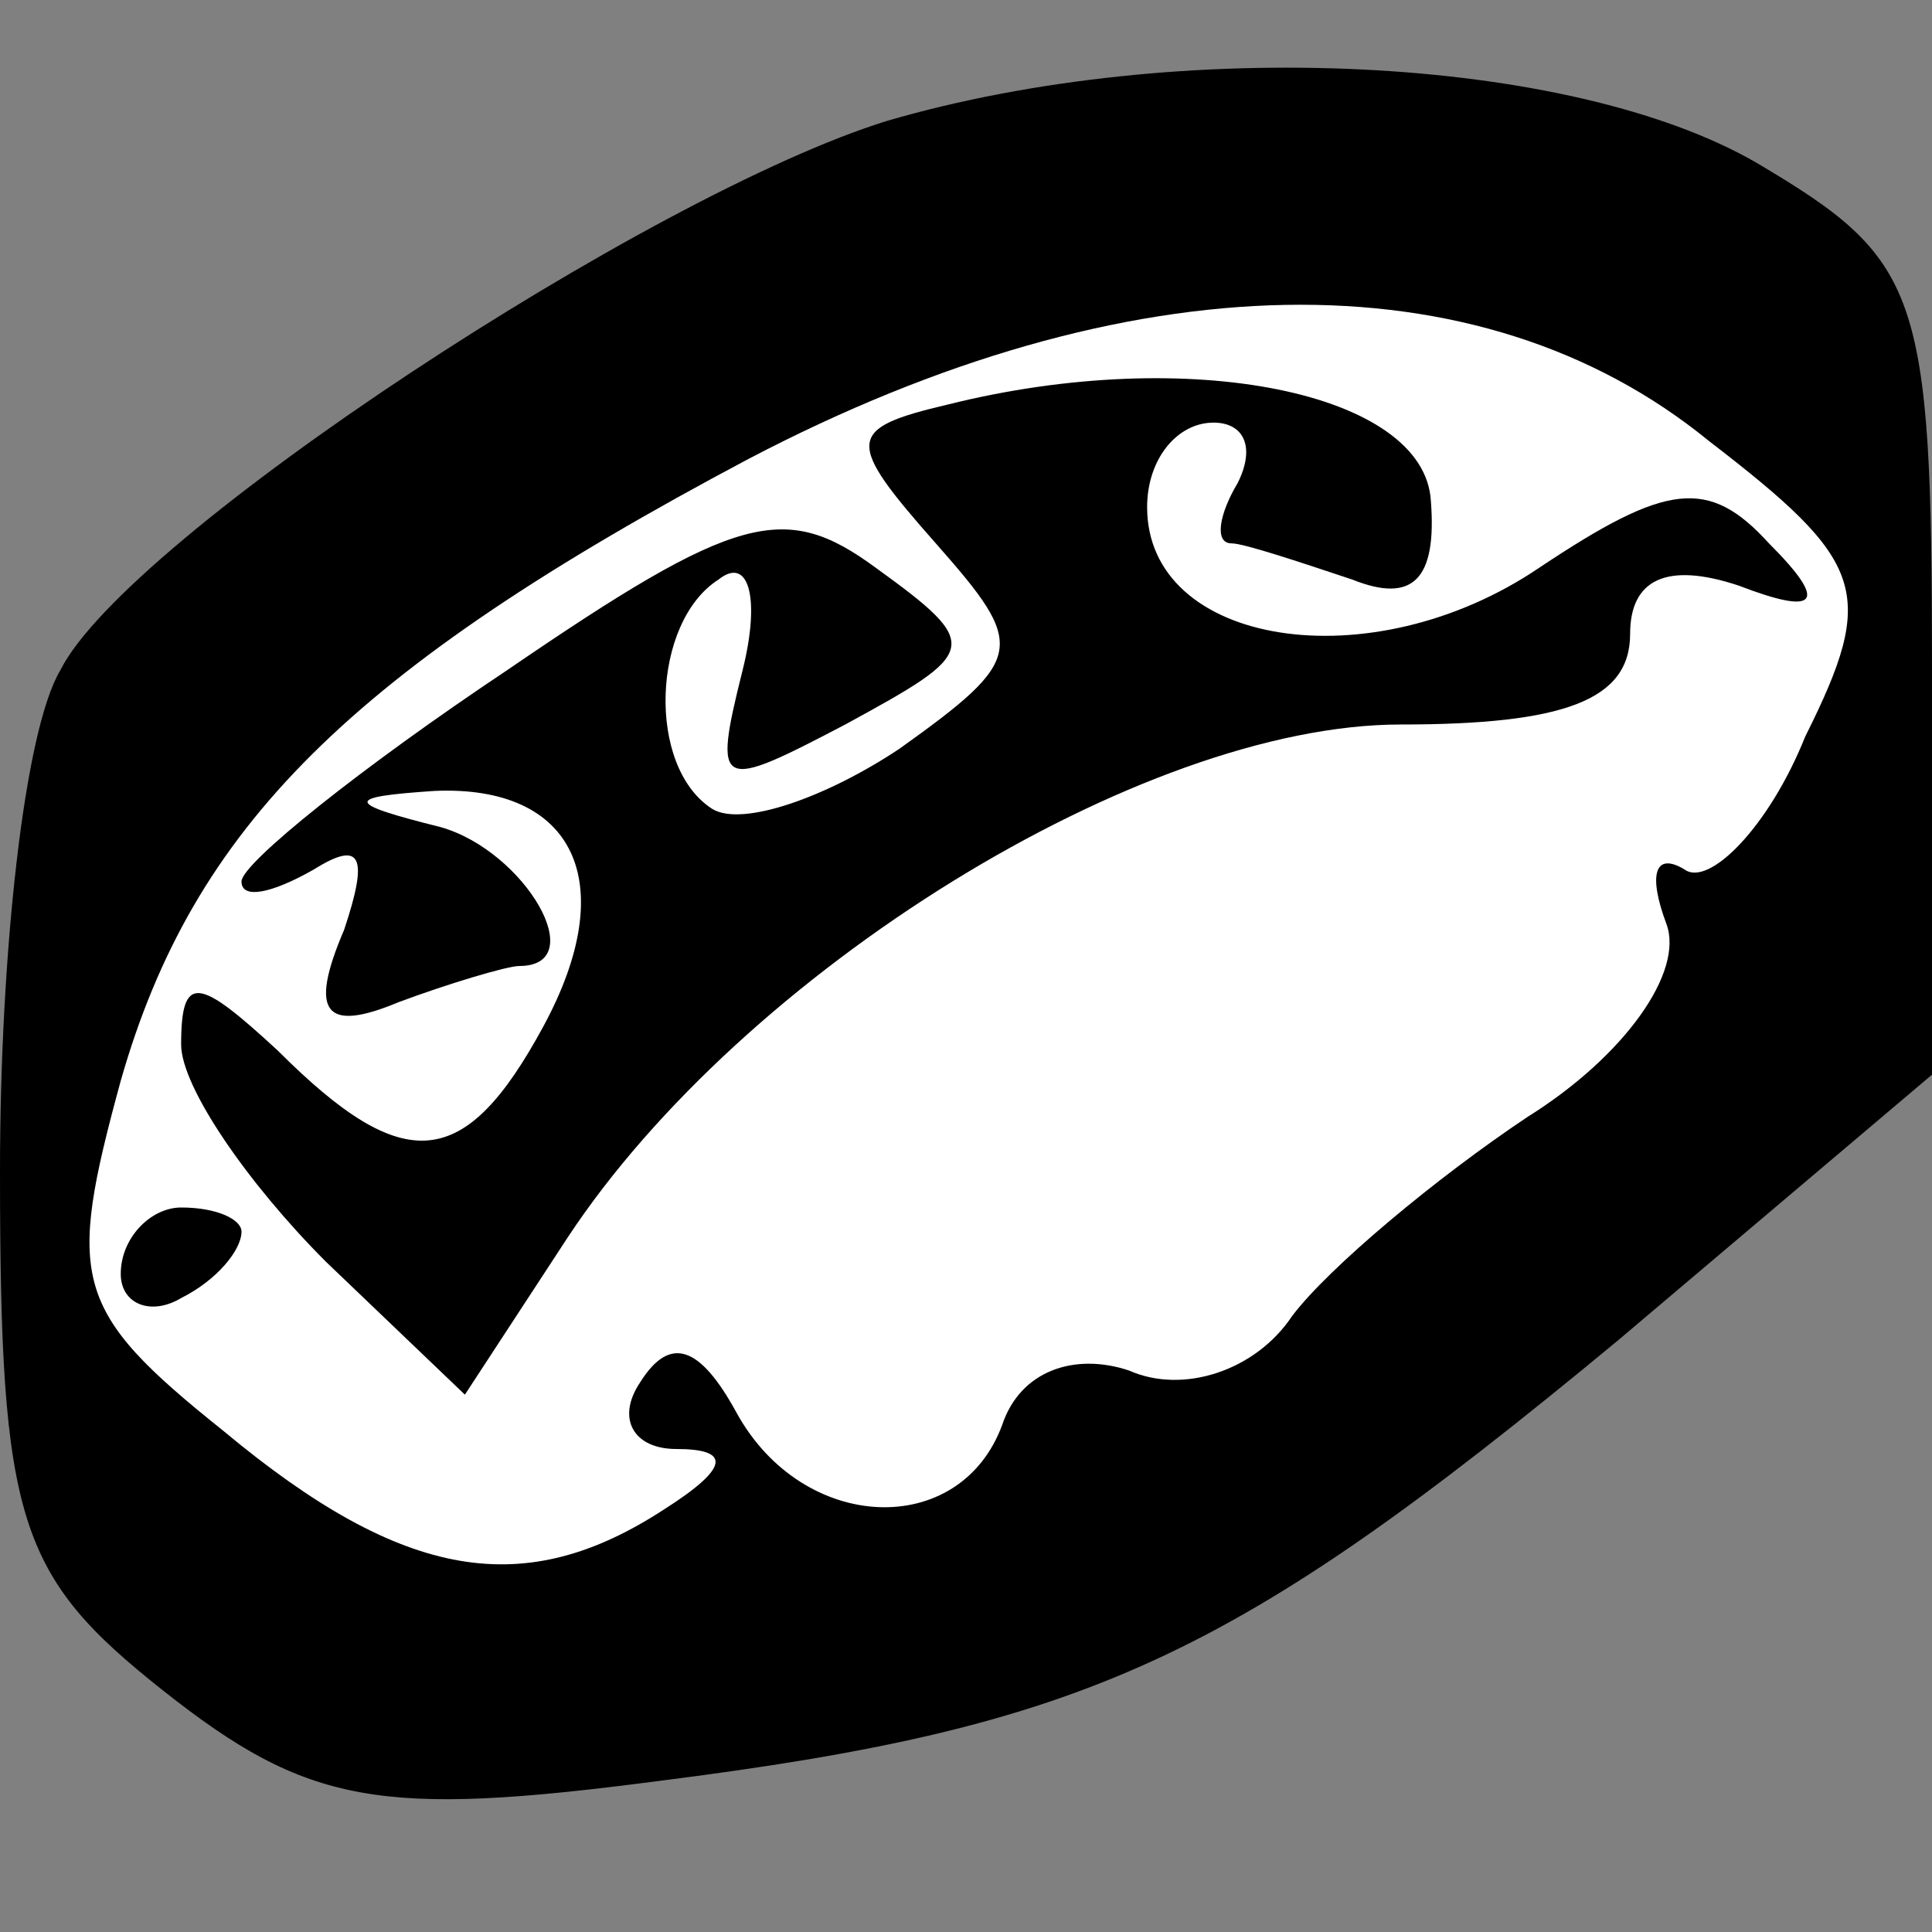 <?xml version="1.0" standalone="no"?>
<!DOCTYPE svg PUBLIC "-//W3C//DTD SVG 20010904//EN"
 "http://www.w3.org/TR/2001/REC-SVG-20010904/DTD/svg10.dtd">
<svg version="1.0" xmlns="http://www.w3.org/2000/svg"
 width="32pt" height="32pt" viewBox="0 0 32 32"
 preserveAspectRatio="xMidYMid meet">
<rect x="0" y="0" width="32" height="32" fill="#808080" stroke="none"/>
<g transform="translate(0,32) scale(0.1,-0.1)"
fill="#000000" stroke="none">
<path fill="#000000" stroke="none" d="M147 300 c-39 -12 -126 -69 -137 -91
-6 -10 -10 -47 -10 -83 0 -58 3 -67 27 -86 24 -19 36 -21 82 -15 71 9 95 20
159 73 l52 44 0 67 c0 63 -2 68 -29 84 -31 18 -96 21 -144 7z"/>
<path fill="#ffffff" stroke="none" d="M283 247 c26 -20 28 -25 16 -49 -6 -15
-16 -25 -20 -22 -5 3 -6 -1 -3 -9 3 -8 -7 -22 -23 -32 -15 -10 -33 -25 -39
-33 -6 -9 -18 -13 -27 -9 -9 3 -18 0 -21 -9 -7 -19 -33 -18 -44 2 -6 11 -11
13 -16 5 -4 -6 -1 -11 6 -11 9 0 9 -3 -2 -10 -23 -15 -43 -12 -73 13 -25 20
-26 25 -17 58 12 42 38 68 104 103 63 33 121 34 159 3z"/>
<path fill="#000000" stroke="none" d="M157 253 c-17 -4 -17 -6 -2 -23 15 -17
15 -19 -6 -34 -12 -8 -26 -13 -31 -10 -11 7 -10 31 1 38 5 4 7 -3 4 -15 -5
-20 -4 -20 17 -9 22 12 23 13 5 26 -15 11 -23 9 -61 -17 -24 -16 -44 -32 -44
-35 0 -3 5 -2 12 2 8 5 9 2 5 -10 -6 -14 -3 -17 9 -12 8 3 18 6 20 6 12 0 1
19 -13 23 -16 4 -16 5 -1 6 23 1 31 -15 18 -39 -13 -24 -23 -25 -44 -4 -13 12
-16 13 -16 1 0 -7 11 -23 24 -36 l23 -22 17 26 c29 44 95 85 138 85 27 0 38 4
38 15 0 9 6 12 18 8 13 -5 15 -3 5 7 -10 11 -17 10 -38 -4 -28 -19 -65 -13
-65 10 0 8 5 14 11 14 5 0 7 -4 4 -10 -3 -5 -4 -10 -1 -10 2 0 11 -3 20 -6 10
-4 14 0 13 13 -1 18 -40 26 -80 16z"/>
<path fill="#000000" stroke="none" d="M20 109 c0 -5 5 -7 10 -4 6 3 10 8 10
11 0 2 -4 4 -10 4 -5 0 -10 -5 -10 -11z"/>
</g>
</svg>
